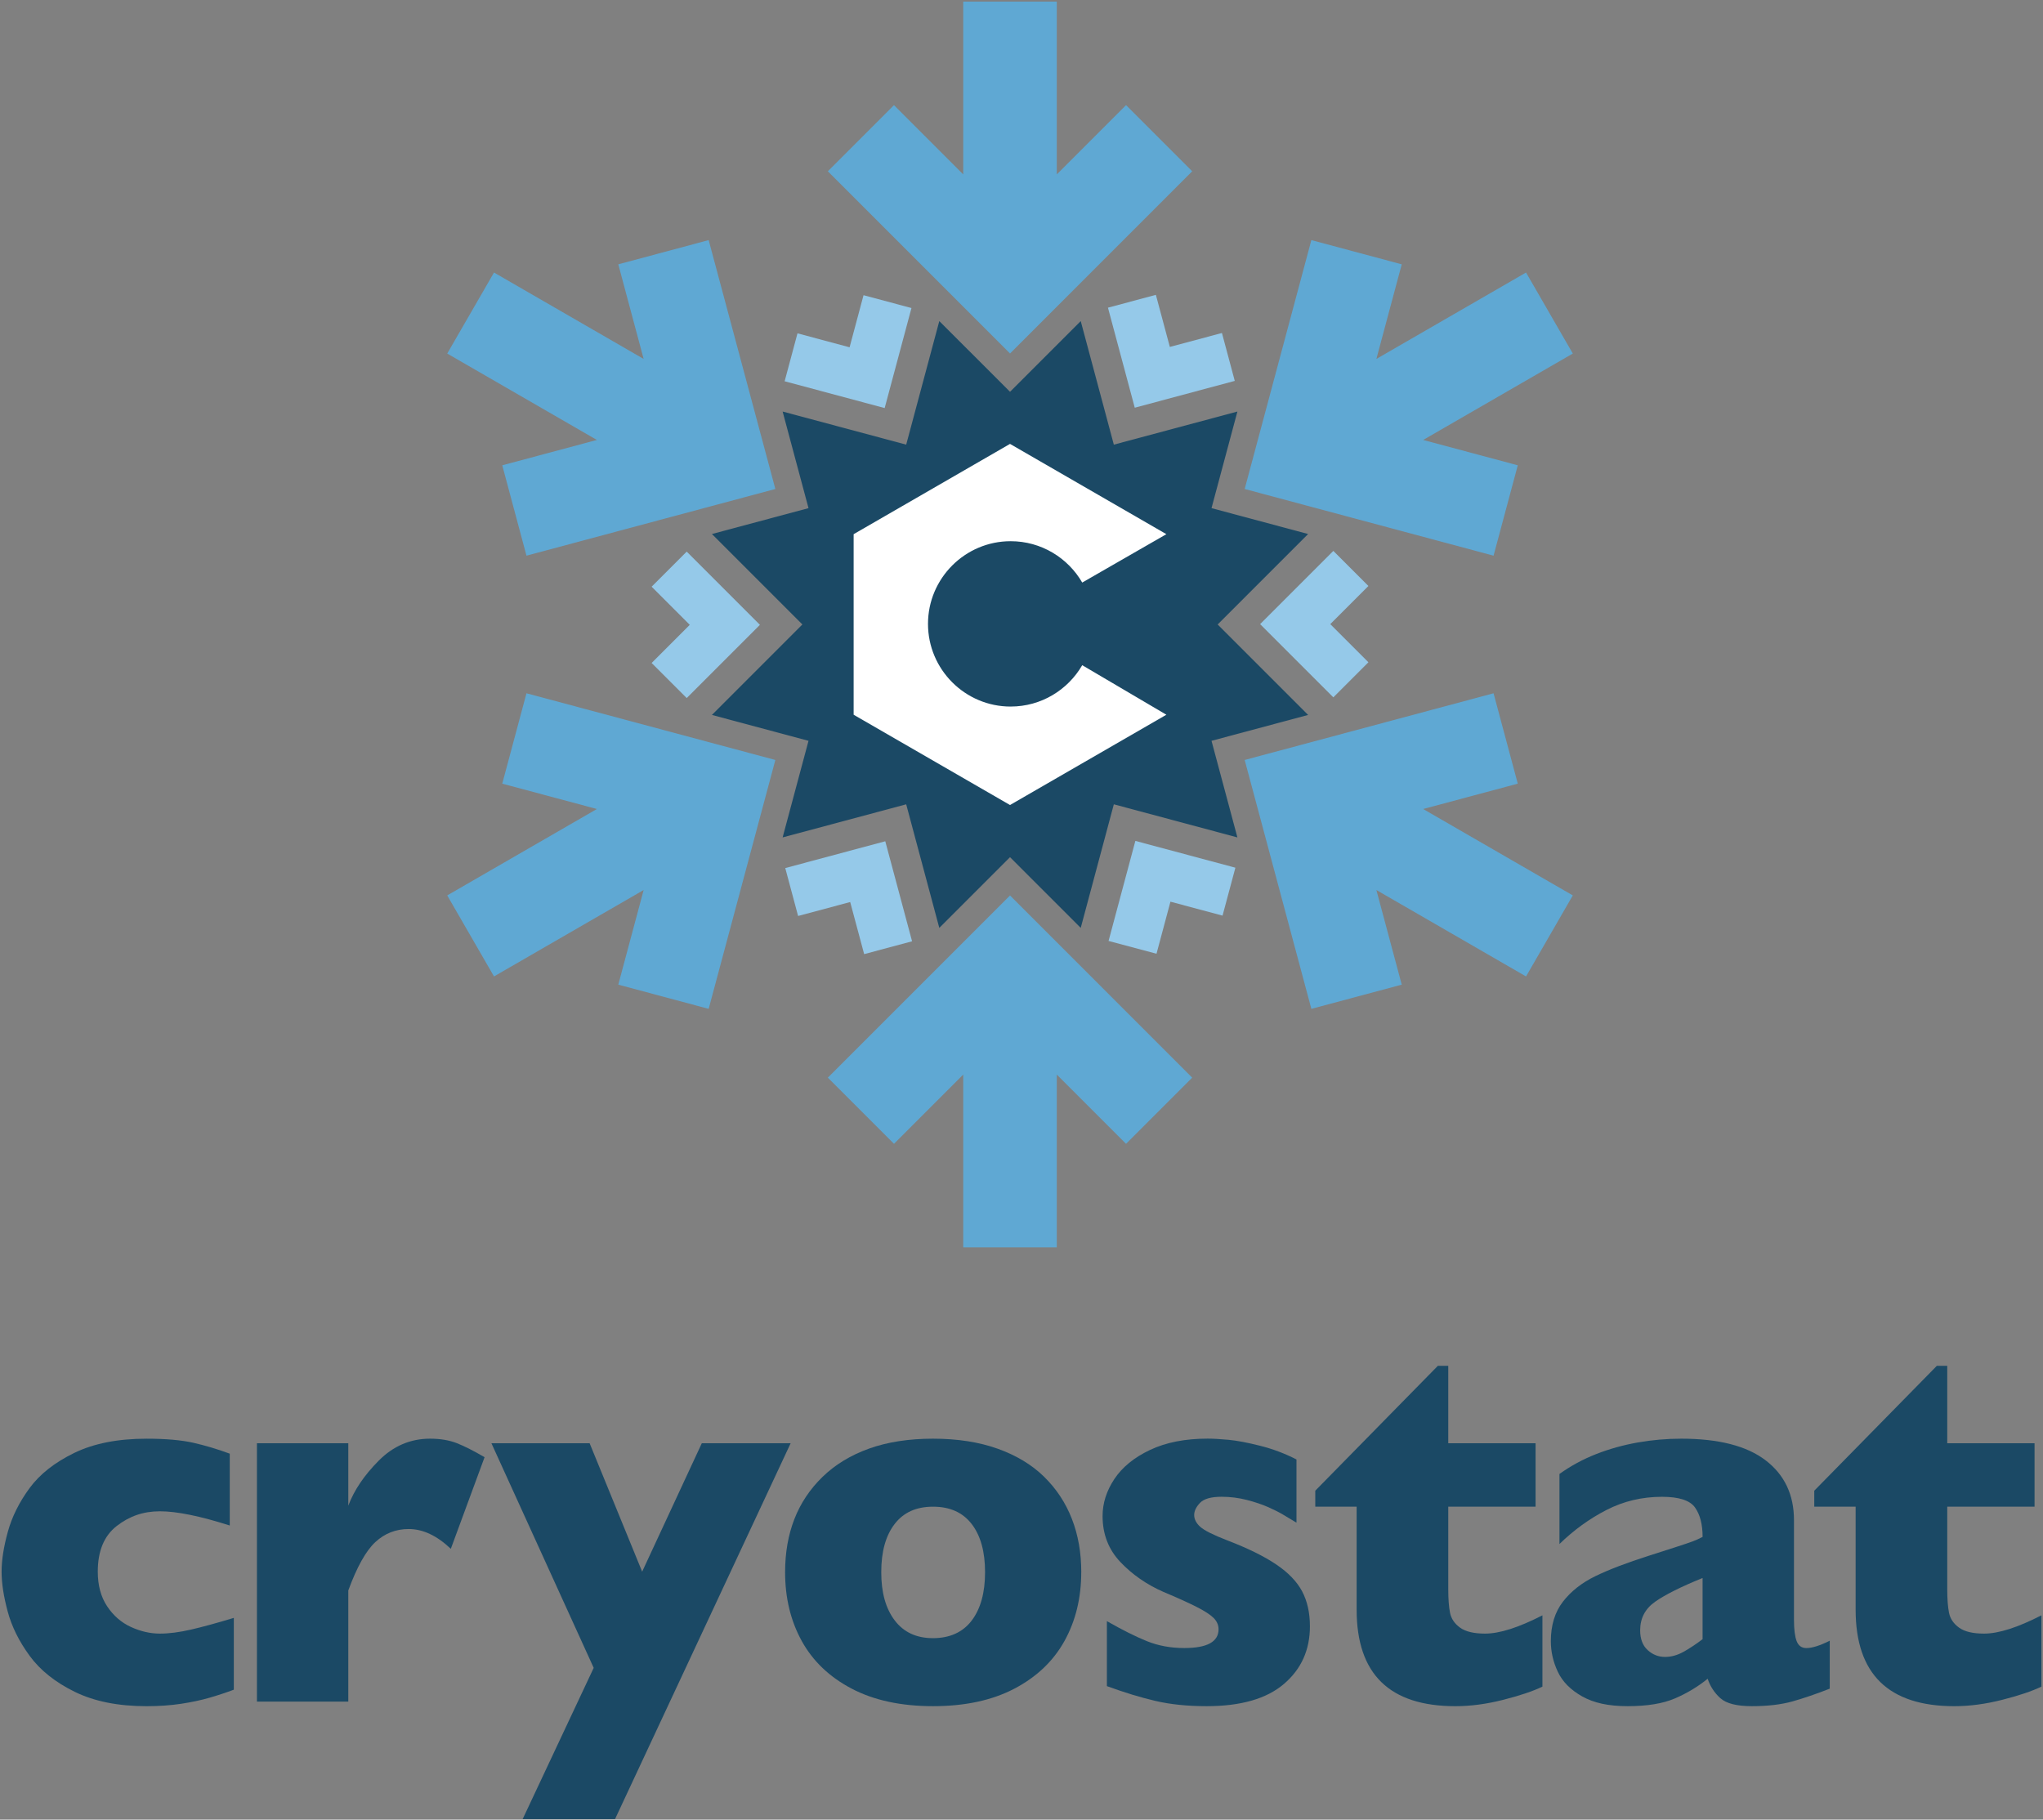 <?xml version="1.0" encoding="UTF-8"?><svg id="Layer_1" xmlns="http://www.w3.org/2000/svg" viewBox="0 0 1280 1140"><rect x="0" y="0" width="1280" height="1140" fill="#808080" stroke="none"/><defs><style>.cls-1{fill:#fff;}.cls-2{fill:#1b4965;}.cls-3{fill:#95c9e9;}.cls-4{fill:#5fa8d3;}</style></defs><g><path class="cls-2" d="M146.49,1058.58c-4.77,1.8-9.81,3.47-15.11,5.01-5.3,1.54-11.26,2.81-17.89,3.82-6.63,1.01-13.86,1.51-21.7,1.51-17.7,0-32.68-2.99-44.92-8.98-12.24-5.99-21.68-13.52-28.3-22.58-6.63-9.06-11.21-18.31-13.75-27.75-2.54-9.43-3.82-17.75-3.82-24.96s1.3-15.53,3.9-24.96c2.6-9.43,7.13-18.55,13.59-27.35,6.47-8.8,15.82-16.16,28.06-22.1,12.24-5.94,27.32-8.9,45.24-8.9,11.98,0,21.73,.85,29.26,2.54,7.53,1.7,15.16,3.98,22.9,6.84v45c-18.66-5.94-33.23-8.9-43.73-8.9s-19.21,3.08-27.11,9.22c-7.9,6.15-11.85,15.69-11.85,28.62,0,8.59,1.96,15.82,5.88,21.7,3.92,5.88,8.9,10.2,14.95,12.96,6.04,2.76,12.08,4.13,18.13,4.13,5.72,0,12.24-.85,19.56-2.54,7.31-1.69,16.22-4.13,26.71-7.31v45Z"/><path class="cls-2" d="M303.6,912.93l-21.15,57.4c-8.69-8.27-17.49-12.4-26.39-12.4-8.06,0-15.03,2.73-20.91,8.19-5.88,5.46-11.53,15.56-16.93,30.29v69.64h-57.24v-161.87h57.24v39.12c3.6-9.64,9.96-19.05,19.08-28.22,9.12-9.17,19.82-13.75,32.12-13.75,6.47,0,12.11,.95,16.93,2.86,4.82,1.91,10.57,4.83,17.25,8.75Z"/><path class="cls-2" d="M495.36,904.19l-110.03,235.49h-57.88l44.52-94.77-64.08-140.72h61.53l32.91,80.46,37.37-80.46h55.65Z"/><path class="cls-2" d="M677.43,984.96c0,16.11-3.5,30.48-10.49,43.09-7,12.62-17.47,22.58-31.4,29.89-13.94,7.31-30.93,10.97-50.96,10.97s-37.02-3.66-50.96-10.97c-13.94-7.31-24.38-17.28-31.32-29.89-6.94-12.61-10.41-26.98-10.41-43.09,0-12.19,1.93-23.27,5.8-33.23,3.87-9.96,9.75-18.79,17.65-26.47,7.9-7.68,17.62-13.59,29.18-17.73,11.55-4.13,24.91-6.2,40.07-6.2s28.75,2.09,40.47,6.28c11.71,4.19,21.41,10.04,29.1,17.57,7.68,7.53,13.49,16.33,17.41,26.39,3.92,10.07,5.88,21.2,5.88,33.39Zm-60.26,0c0-12.82-2.78-22.87-8.35-30.13-5.57-7.26-13.65-10.89-24.25-10.89s-18.52,3.63-24.09,10.89c-5.57,7.26-8.35,17.31-8.35,30.13s2.81,22.79,8.43,30.21c5.62,7.42,13.62,11.13,24.01,11.13s18.68-3.68,24.25-11.05c5.57-7.37,8.35-17.46,8.35-30.29Z"/><path class="cls-2" d="M820.71,1018.83c0,14.84-5.43,26.9-16.3,36.17-10.87,9.28-27.01,13.91-48.42,13.91-11.98,0-22.63-1.09-31.96-3.26-9.33-2.17-19.51-5.27-30.53-9.3v-40.71c9.65,5.51,18.02,9.7,25.12,12.56,7.1,2.86,14.89,4.29,23.37,4.29,14.31,0,21.47-3.92,21.47-11.77,0-2.65-1.03-5.01-3.1-7.08s-5.67-4.4-10.81-7c-5.14-2.6-12-5.7-20.59-9.3-10.6-4.66-19.61-10.92-27.03-18.76-7.42-7.84-11.13-17.44-11.13-28.78,0-8.05,2.46-15.79,7.39-23.21,4.93-7.42,12.38-13.49,22.34-18.21,9.96-4.72,22-7.08,36.09-7.08,3.39,0,7.71,.24,12.96,.72s11.87,1.72,19.88,3.74c8,2.01,15.61,4.88,22.82,8.59v39.59c-3.39-2.01-6.23-3.71-8.51-5.09-2.28-1.38-5.33-2.91-9.14-4.61-3.82-1.69-8.3-3.2-13.44-4.53-5.14-1.32-10.41-1.99-15.82-1.99-6.57,0-11.08,1.27-13.52,3.82-2.44,2.54-3.66,5.09-3.66,7.63s1.27,5.12,3.82,7.39c2.54,2.28,8.21,5.12,17.01,8.51,12.72,4.88,22.9,9.89,30.53,15.03,7.63,5.14,13.06,10.79,16.3,16.93,3.23,6.15,4.85,13.41,4.85,21.78Z"/><path class="cls-2" d="M966.37,1056.67c-5.94,2.86-14.13,5.62-24.57,8.27-10.44,2.65-20.43,3.98-29.97,3.98-41.24,0-61.85-20.14-61.85-60.42v-64.56h-25.92v-10.02l76.8-78.23h6.52v48.5h54.7v39.75h-54.7v51.84c0,6.04,.37,10.92,1.11,14.63,.74,3.71,2.84,6.81,6.28,9.3,3.44,2.49,8.67,3.74,15.66,3.74,9.12,0,21.09-3.82,35.94-11.45v44.68Z"/><path class="cls-2" d="M1146.38,1057.94c-8.37,3.29-16.11,5.94-23.21,7.95-7.1,2.01-15.64,3.02-25.6,3.02-9.44,0-16.01-1.67-19.72-5.01-3.71-3.34-6.36-7.39-7.95-12.16-6.15,4.98-12.99,9.09-20.51,12.32-7.53,3.23-17.39,4.85-29.57,4.85s-21.28-2.04-28.54-6.12c-7.26-4.08-12.35-9.22-15.26-15.42-2.92-6.2-4.37-12.59-4.37-19.16,0-9.96,2.52-18.21,7.55-24.73,5.03-6.52,11.79-11.85,20.27-15.98,8.48-4.13,19.72-8.43,33.71-12.88,7.95-2.54,13.97-4.48,18.05-5.8,4.08-1.32,7.13-2.36,9.14-3.1,2.01-.74,4.13-1.69,6.36-2.86,0-7.84-1.59-13.99-4.77-18.44s-10.07-6.68-20.67-6.68c-12.51,0-24.12,2.76-34.82,8.27-10.71,5.51-20.51,12.62-29.42,21.31v-43.89c7.1-5.09,14.79-9.25,23.06-12.48,8.27-3.23,16.91-5.64,25.92-7.23,9.01-1.59,18.13-2.39,27.35-2.39,23.43,0,41.05,4.53,52.87,13.59,11.82,9.06,17.73,21.55,17.73,37.45v62.49c0,5.94,.56,10.36,1.67,13.28,1.11,2.92,3.15,4.37,6.12,4.37,3.6,0,8.48-1.54,14.63-4.61v30.05Zm-79.66-31.01v-38.32c-13.57,5.51-23.48,10.47-29.73,14.87-6.26,4.4-9.38,10.36-9.38,17.89,0,5.41,1.56,9.54,4.69,12.4,3.13,2.86,6.76,4.29,10.89,4.29,3.92,0,7.82-1.09,11.69-3.26,3.87-2.17,7.82-4.79,11.85-7.87Z"/><path class="cls-2" d="M1279,1056.67c-5.94,2.86-14.13,5.62-24.57,8.27-10.44,2.65-20.43,3.98-29.97,3.98-41.24,0-61.85-20.14-61.85-60.42v-64.56h-25.92v-10.02l76.8-78.23h6.52v48.5h54.7v39.75h-54.7v51.84c0,6.04,.37,10.92,1.11,14.63,.74,3.71,2.84,6.81,6.28,9.3,3.44,2.49,8.67,3.74,15.66,3.74,9.12,0,21.09-3.82,35.94-11.45v44.68Z"/></g><polygon class="cls-4" points="746.95 107.32 705.5 65.87 662.11 109.26 662.11 1 603.5 1 603.5 109.26 560.11 65.87 518.66 107.32 632.81 221.47 746.95 107.32"/><polygon class="cls-2" points="697.85 503.9 775.27 524.64 759.05 464.12 819.57 447.91 762.9 391.24 819.57 334.56 759.05 318.35 775.27 257.83 697.85 278.57 677.11 201.16 632.81 245.46 588.5 201.16 567.76 278.57 490.34 257.83 506.56 318.35 446.04 334.56 502.71 391.23 446.04 447.91 506.56 464.12 490.34 524.64 567.76 503.9 588.5 581.32 632.81 537.01 677.11 581.32 697.85 503.9"/><polygon class="cls-3" points="430.24 345.58 408.26 367.57 432.15 391.46 408.26 415.35 430.24 437.33 476.11 391.46 430.24 345.58"/><polygon class="cls-3" points="835.37 345.14 857.35 367.12 833.46 391.01 857.35 414.91 835.37 436.89 789.5 391.01 835.37 345.14"/><polygon class="cls-3" points="571.44 589.71 541.42 597.76 532.67 565.12 500.03 573.86 491.99 543.84 554.65 527.05 571.44 589.71"/><polygon class="cls-3" points="774.01 543.61 765.96 573.64 733.32 564.9 724.58 597.53 694.55 589.49 711.34 526.82 774.01 543.61"/><polygon class="cls-3" points="694.17 192.76 724.19 184.72 732.94 217.35 765.58 208.61 773.62 238.63 710.96 255.43 694.17 192.76"/><polygon class="cls-3" points="491.6 238.86 499.65 208.83 532.29 217.58 541.03 184.94 571.06 192.98 554.27 255.65 491.6 238.86"/><polygon class="cls-4" points="444 150.42 387.38 165.6 403.26 224.87 309.51 170.74 280.2 221.5 373.96 275.63 314.68 291.51 329.85 348.13 485.78 306.35 444 150.42"/><polygon class="cls-4" points="329.85 434.34 314.68 490.96 373.96 506.84 280.2 560.97 309.51 611.73 403.26 557.6 387.38 616.88 444 632.05 485.78 476.12 329.85 434.34"/><polygon class="cls-4" points="518.66 675.15 560.11 716.6 603.5 673.21 603.5 781.47 662.11 781.47 662.11 673.21 705.5 716.6 746.95 675.15 632.8 561.01 518.66 675.15"/><polygon class="cls-4" points="821.61 632.05 878.23 616.88 862.35 557.6 956.11 611.74 985.41 560.97 891.65 506.84 950.93 490.96 935.76 434.34 779.83 476.12 821.61 632.05"/><polygon class="cls-4" points="935.76 348.13 950.93 291.51 891.66 275.63 985.41 221.5 956.11 170.74 862.35 224.87 878.23 165.6 821.61 150.42 779.83 306.35 935.76 348.13"/><path class="cls-1" d="M633.22,442.66c-28.56,0-51.8-23.24-51.8-51.8s23.24-51.8,51.8-51.8c19.13,0,35.87,10.44,44.83,25.91l52.72-30.31-97.97-56.56-97.97,56.56v113.12l97.97,56.56,97.97-56.56-52.72-31.04c-8.97,15.47-25.7,25.91-44.83,25.91Z"/></svg>